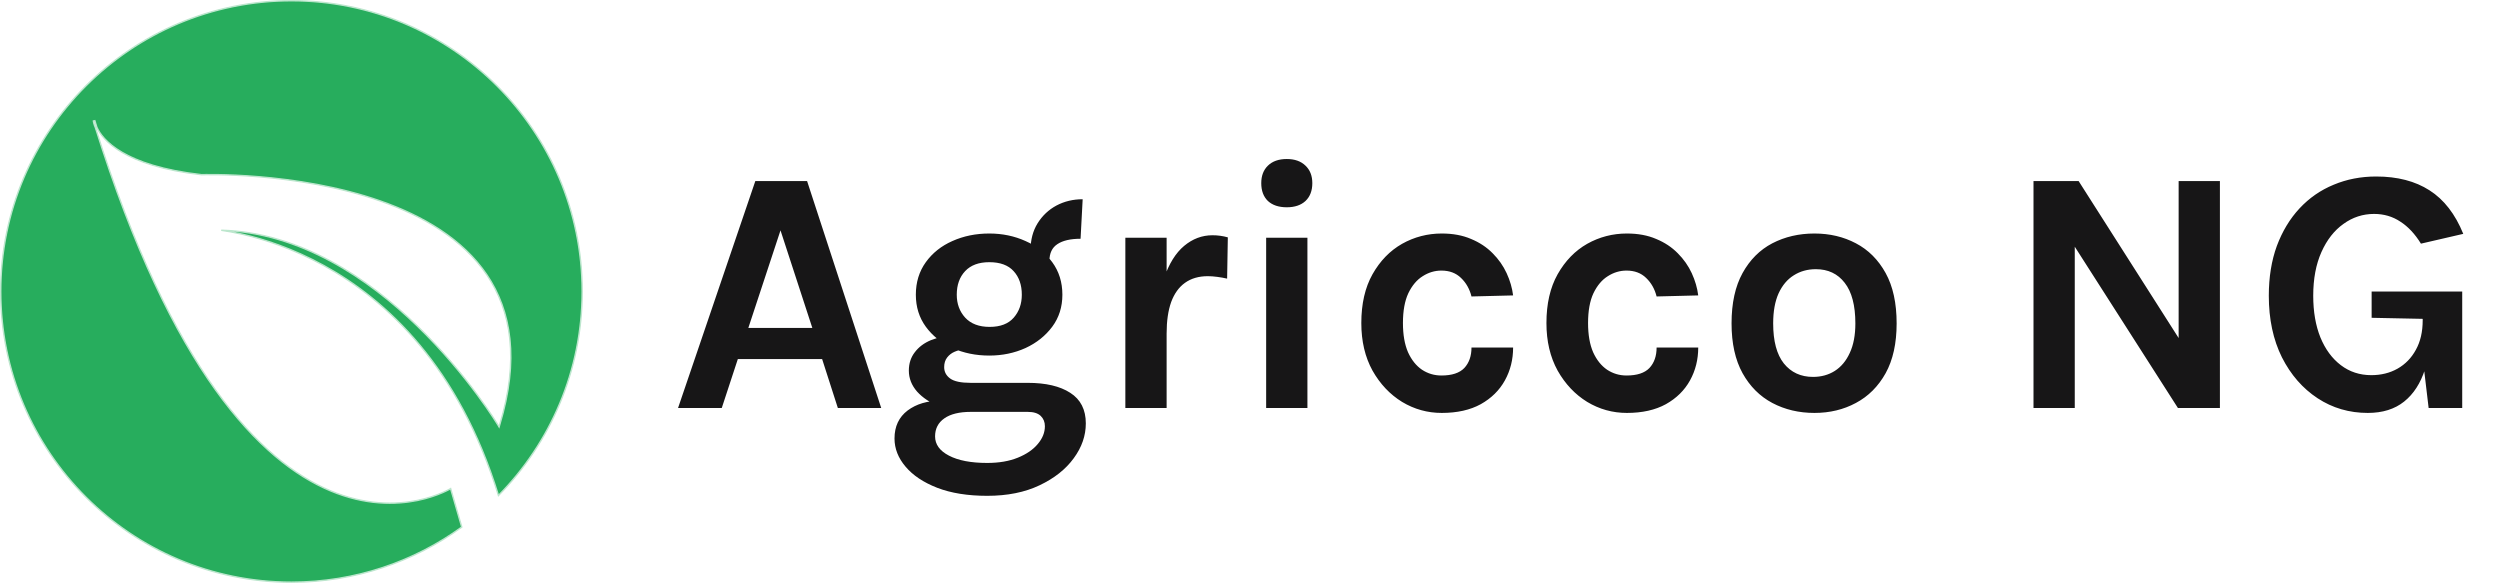 <svg width="193" height="45" viewBox="0 0 193 45" fill="none" xmlns="http://www.w3.org/2000/svg">
<g clip-path="url(#clip0_433_1793)">
<path d="M44.944 22.5C44.944 28.644 42.471 34.197 38.482 38.251C35.422 28.304 29.831 23.157 24.995 20.497C22.57 19.164 20.337 18.456 18.709 18.082C18.061 17.933 17.508 17.836 17.078 17.775C23.2 17.942 28.426 21.509 32.183 25.137C34.164 27.05 35.735 28.978 36.81 30.427C37.347 31.152 37.761 31.757 38.04 32.181C38.18 32.393 38.285 32.559 38.357 32.673C38.392 32.73 38.419 32.773 38.437 32.802L38.457 32.835L38.462 32.844L38.463 32.846L38.463 32.846C38.463 32.846 38.464 32.846 38.512 32.818L38.464 32.846L38.529 32.955L38.566 32.834C40.118 27.751 39.459 23.993 37.587 21.218C35.717 18.447 32.642 16.666 29.381 15.522C26.119 14.378 22.665 13.87 20.027 13.647C18.708 13.536 17.593 13.496 16.807 13.484C16.414 13.478 16.104 13.479 15.891 13.481C15.785 13.482 15.704 13.484 15.648 13.485L15.586 13.487L15.57 13.487L15.568 13.487C9.521 12.808 7.898 10.765 7.474 9.823C7.432 9.659 7.377 9.482 7.321 9.319L7.212 9.342L7.268 9.338L7.212 9.342L7.212 9.342L7.212 9.342L7.212 9.342L7.212 9.343L7.212 9.345L7.213 9.353C7.214 9.359 7.215 9.369 7.217 9.381C7.22 9.405 7.227 9.44 7.238 9.485C7.259 9.575 7.298 9.703 7.368 9.861C13.259 28.669 20.116 35.637 25.517 37.894C28.218 39.023 30.55 38.971 32.208 38.637C33.037 38.47 33.697 38.232 34.15 38.036C34.377 37.938 34.552 37.85 34.67 37.787C34.719 37.761 34.759 37.738 34.788 37.721L35.648 40.69C31.96 43.364 27.416 44.944 22.5 44.944C10.098 44.944 0.056 34.896 0.056 22.5C0.056 10.104 10.111 0.056 22.5 0.056C34.889 0.056 44.944 10.104 44.944 22.5Z" fill="#27AD5D" stroke="#BCE6CD" stroke-width="0.113"/>
</g>
<path d="M52.344 31.5L58.311 13.977H62.307L68.031 31.5H64.683L63.468 27.72H56.961L55.719 31.5H52.344ZM57.771 25.317H62.712L60.255 17.784L57.771 25.317ZM76.211 38.277C74.708 38.277 73.421 38.07 72.35 37.656C71.288 37.242 70.474 36.697 69.907 36.023C69.34 35.356 69.056 34.632 69.056 33.849C69.056 32.922 69.394 32.202 70.069 31.689C70.744 31.185 71.594 30.933 72.62 30.933L74.942 31.797C74.06 31.797 73.381 31.963 72.904 32.297C72.427 32.63 72.188 33.093 72.188 33.687C72.188 34.308 72.544 34.803 73.255 35.172C73.975 35.55 74.96 35.739 76.211 35.739C77.12 35.739 77.908 35.604 78.574 35.334C79.24 35.064 79.753 34.713 80.113 34.281C80.482 33.849 80.666 33.39 80.666 32.904C80.666 32.58 80.558 32.315 80.342 32.108C80.126 31.901 79.793 31.797 79.343 31.797H74.942C74.06 31.797 73.255 31.657 72.526 31.378C71.806 31.09 71.23 30.708 70.798 30.231C70.375 29.745 70.163 29.205 70.163 28.611C70.163 28.062 70.316 27.59 70.622 27.194C70.928 26.788 71.342 26.478 71.864 26.262C72.395 26.046 72.989 25.938 73.646 25.938L74.456 26.991C74.195 26.991 73.943 27.045 73.7 27.153C73.466 27.252 73.273 27.401 73.12 27.599C72.967 27.797 72.89 28.044 72.89 28.341C72.89 28.701 73.043 28.994 73.349 29.218C73.655 29.444 74.186 29.556 74.942 29.556H79.343C80.738 29.556 81.832 29.812 82.624 30.326C83.425 30.838 83.825 31.626 83.825 32.688C83.825 33.633 83.515 34.529 82.894 35.374C82.273 36.23 81.391 36.927 80.248 37.467C79.114 38.007 77.768 38.277 76.211 38.277ZM76.373 27.45C75.338 27.45 74.389 27.256 73.525 26.869C72.67 26.474 71.986 25.924 71.473 25.223C70.96 24.52 70.703 23.697 70.703 22.752C70.703 21.789 70.96 20.952 71.473 20.241C71.986 19.53 72.67 18.985 73.525 18.608C74.389 18.221 75.338 18.027 76.373 18.027C77.381 18.027 78.313 18.221 79.168 18.608C80.023 18.985 80.711 19.53 81.233 20.241C81.755 20.952 82.016 21.789 82.016 22.752C82.016 23.697 81.755 24.52 81.233 25.223C80.711 25.924 80.023 26.474 79.168 26.869C78.313 27.256 77.381 27.45 76.373 27.45ZM76.4 25.236C77.228 25.236 77.849 24.997 78.263 24.52C78.677 24.044 78.884 23.454 78.884 22.752C78.884 21.996 78.673 21.389 78.25 20.93C77.836 20.471 77.21 20.241 76.373 20.241C75.563 20.241 74.942 20.471 74.51 20.93C74.078 21.389 73.862 21.996 73.862 22.752C73.862 23.454 74.078 24.044 74.51 24.52C74.951 24.997 75.581 25.236 76.4 25.236ZM81.017 20.133L79.559 19.296C79.559 18.513 79.739 17.829 80.099 17.244C80.468 16.65 80.954 16.191 81.557 15.867C82.169 15.543 82.844 15.381 83.582 15.381L83.42 18.432C82.637 18.432 82.039 18.572 81.625 18.851C81.22 19.12 81.017 19.548 81.017 20.133ZM86.877 31.5V18.351H90.063V31.5H86.877ZM89.28 25.749C89.28 24.03 89.474 22.608 89.861 21.483C90.248 20.358 90.765 19.526 91.413 18.985C92.07 18.436 92.799 18.162 93.6 18.162C93.816 18.162 94.019 18.175 94.208 18.203C94.406 18.23 94.599 18.27 94.788 18.324L94.734 21.51C94.5 21.456 94.248 21.411 93.978 21.375C93.708 21.339 93.465 21.321 93.249 21.321C92.547 21.321 91.958 21.492 91.481 21.834C91.013 22.167 90.657 22.662 90.414 23.319C90.18 23.976 90.063 24.786 90.063 25.749H89.28ZM99.34 16.002C98.719 16.002 98.233 15.84 97.882 15.516C97.54 15.183 97.369 14.724 97.369 14.139C97.369 13.572 97.54 13.122 97.882 12.789C98.233 12.447 98.719 12.276 99.34 12.276C99.952 12.276 100.433 12.447 100.784 12.789C101.135 13.122 101.311 13.572 101.311 14.139C101.311 14.724 101.135 15.183 100.784 15.516C100.433 15.84 99.952 16.002 99.34 16.002ZM97.747 31.5V18.351H100.933V31.5H97.747ZM111.304 31.878C110.206 31.878 109.185 31.595 108.24 31.027C107.304 30.451 106.543 29.646 105.958 28.611C105.382 27.567 105.094 26.343 105.094 24.939C105.094 23.454 105.382 22.198 105.958 21.172C106.543 20.137 107.304 19.355 108.24 18.823C109.185 18.293 110.206 18.027 111.304 18.027C112.159 18.027 112.911 18.166 113.559 18.445C114.216 18.715 114.774 19.084 115.233 19.552C115.692 20.012 116.052 20.524 116.313 21.091C116.574 21.659 116.74 22.23 116.812 22.806L113.599 22.887C113.455 22.311 113.185 21.834 112.789 21.456C112.402 21.078 111.898 20.889 111.277 20.889C110.764 20.889 110.283 21.033 109.833 21.321C109.383 21.6 109.014 22.037 108.726 22.631C108.447 23.224 108.307 23.994 108.307 24.939C108.307 25.839 108.438 26.59 108.699 27.194C108.969 27.788 109.329 28.238 109.779 28.544C110.229 28.84 110.728 28.989 111.277 28.989C112.087 28.989 112.677 28.796 113.046 28.409C113.415 28.012 113.599 27.486 113.599 26.829H116.812C116.812 27.756 116.601 28.602 116.178 29.367C115.755 30.132 115.134 30.744 114.315 31.203C113.496 31.653 112.492 31.878 111.304 31.878ZM125.595 31.878C124.497 31.878 123.476 31.595 122.531 31.027C121.595 30.451 120.834 29.646 120.249 28.611C119.673 27.567 119.385 26.343 119.385 24.939C119.385 23.454 119.673 22.198 120.249 21.172C120.834 20.137 121.595 19.355 122.531 18.823C123.476 18.293 124.497 18.027 125.595 18.027C126.45 18.027 127.202 18.166 127.85 18.445C128.507 18.715 129.065 19.084 129.524 19.552C129.983 20.012 130.343 20.524 130.604 21.091C130.865 21.659 131.031 22.23 131.103 22.806L127.89 22.887C127.746 22.311 127.476 21.834 127.08 21.456C126.693 21.078 126.189 20.889 125.568 20.889C125.055 20.889 124.574 21.033 124.124 21.321C123.674 21.6 123.305 22.037 123.017 22.631C122.738 23.224 122.598 23.994 122.598 24.939C122.598 25.839 122.729 26.59 122.99 27.194C123.26 27.788 123.62 28.238 124.07 28.544C124.52 28.84 125.019 28.989 125.568 28.989C126.378 28.989 126.968 28.796 127.337 28.409C127.706 28.012 127.89 27.486 127.89 26.829H131.103C131.103 27.756 130.892 28.602 130.469 29.367C130.046 30.132 129.425 30.744 128.606 31.203C127.787 31.653 126.783 31.878 125.595 31.878ZM140.075 31.878C138.878 31.878 137.794 31.622 136.822 31.108C135.859 30.596 135.094 29.831 134.527 28.814C133.96 27.788 133.676 26.505 133.676 24.966C133.676 23.4 133.96 22.104 134.527 21.078C135.094 20.052 135.859 19.287 136.822 18.783C137.794 18.279 138.878 18.027 140.075 18.027C141.254 18.027 142.321 18.279 143.275 18.783C144.238 19.287 145.003 20.052 145.57 21.078C146.137 22.104 146.42 23.4 146.42 24.966C146.42 26.505 146.137 27.788 145.57 28.814C145.003 29.831 144.238 30.596 143.275 31.108C142.321 31.622 141.254 31.878 140.075 31.878ZM139.967 29.097C140.597 29.097 141.155 28.944 141.641 28.638C142.136 28.323 142.523 27.86 142.802 27.247C143.09 26.636 143.234 25.875 143.234 24.966C143.234 23.58 142.96 22.536 142.411 21.834C141.871 21.132 141.128 20.781 140.183 20.781C139.544 20.781 138.977 20.939 138.482 21.253C137.987 21.559 137.596 22.023 137.308 22.644C137.029 23.265 136.889 24.039 136.889 24.966C136.889 26.334 137.164 27.364 137.713 28.058C138.271 28.75 139.022 29.097 139.967 29.097ZM156.986 13.977H160.469L168.434 26.478H168.191V13.977H171.377V31.5H168.137L159.659 18.243H160.172V31.5H156.986V13.977ZM182.793 31.878C181.362 31.878 180.07 31.5 178.918 30.744C177.766 29.988 176.848 28.935 176.164 27.585C175.489 26.226 175.152 24.642 175.152 22.833C175.152 21.402 175.359 20.119 175.773 18.985C176.196 17.852 176.781 16.884 177.528 16.083C178.275 15.282 179.152 14.675 180.16 14.261C181.168 13.838 182.262 13.626 183.441 13.626C185.079 13.626 186.451 13.982 187.558 14.693C188.674 15.403 189.543 16.524 190.164 18.054L186.897 18.81C186.438 18.063 185.907 17.496 185.304 17.109C184.71 16.713 184.035 16.515 183.279 16.515C182.415 16.515 181.627 16.771 180.916 17.285C180.205 17.788 179.638 18.513 179.215 19.458C178.792 20.403 178.581 21.528 178.581 22.833C178.581 24.057 178.765 25.128 179.134 26.046C179.512 26.964 180.039 27.68 180.714 28.192C181.389 28.706 182.172 28.962 183.063 28.962C183.819 28.962 184.494 28.796 185.088 28.462C185.691 28.12 186.163 27.634 186.505 27.005C186.856 26.375 187.032 25.614 187.032 24.723H187.734C187.734 26.181 187.558 27.445 187.207 28.517C186.865 29.587 186.33 30.416 185.601 31C184.872 31.585 183.936 31.878 182.793 31.878ZM187.491 31.5L187.032 27.639V24.615L183.09 24.534V22.509H190.083V31.5H187.491Z" fill="#171617"/>
<defs>
<clipPath id="clip0_433_1793">
<rect width="45" height="45" fill="white"/>
</clipPath>
</defs>
</svg>
